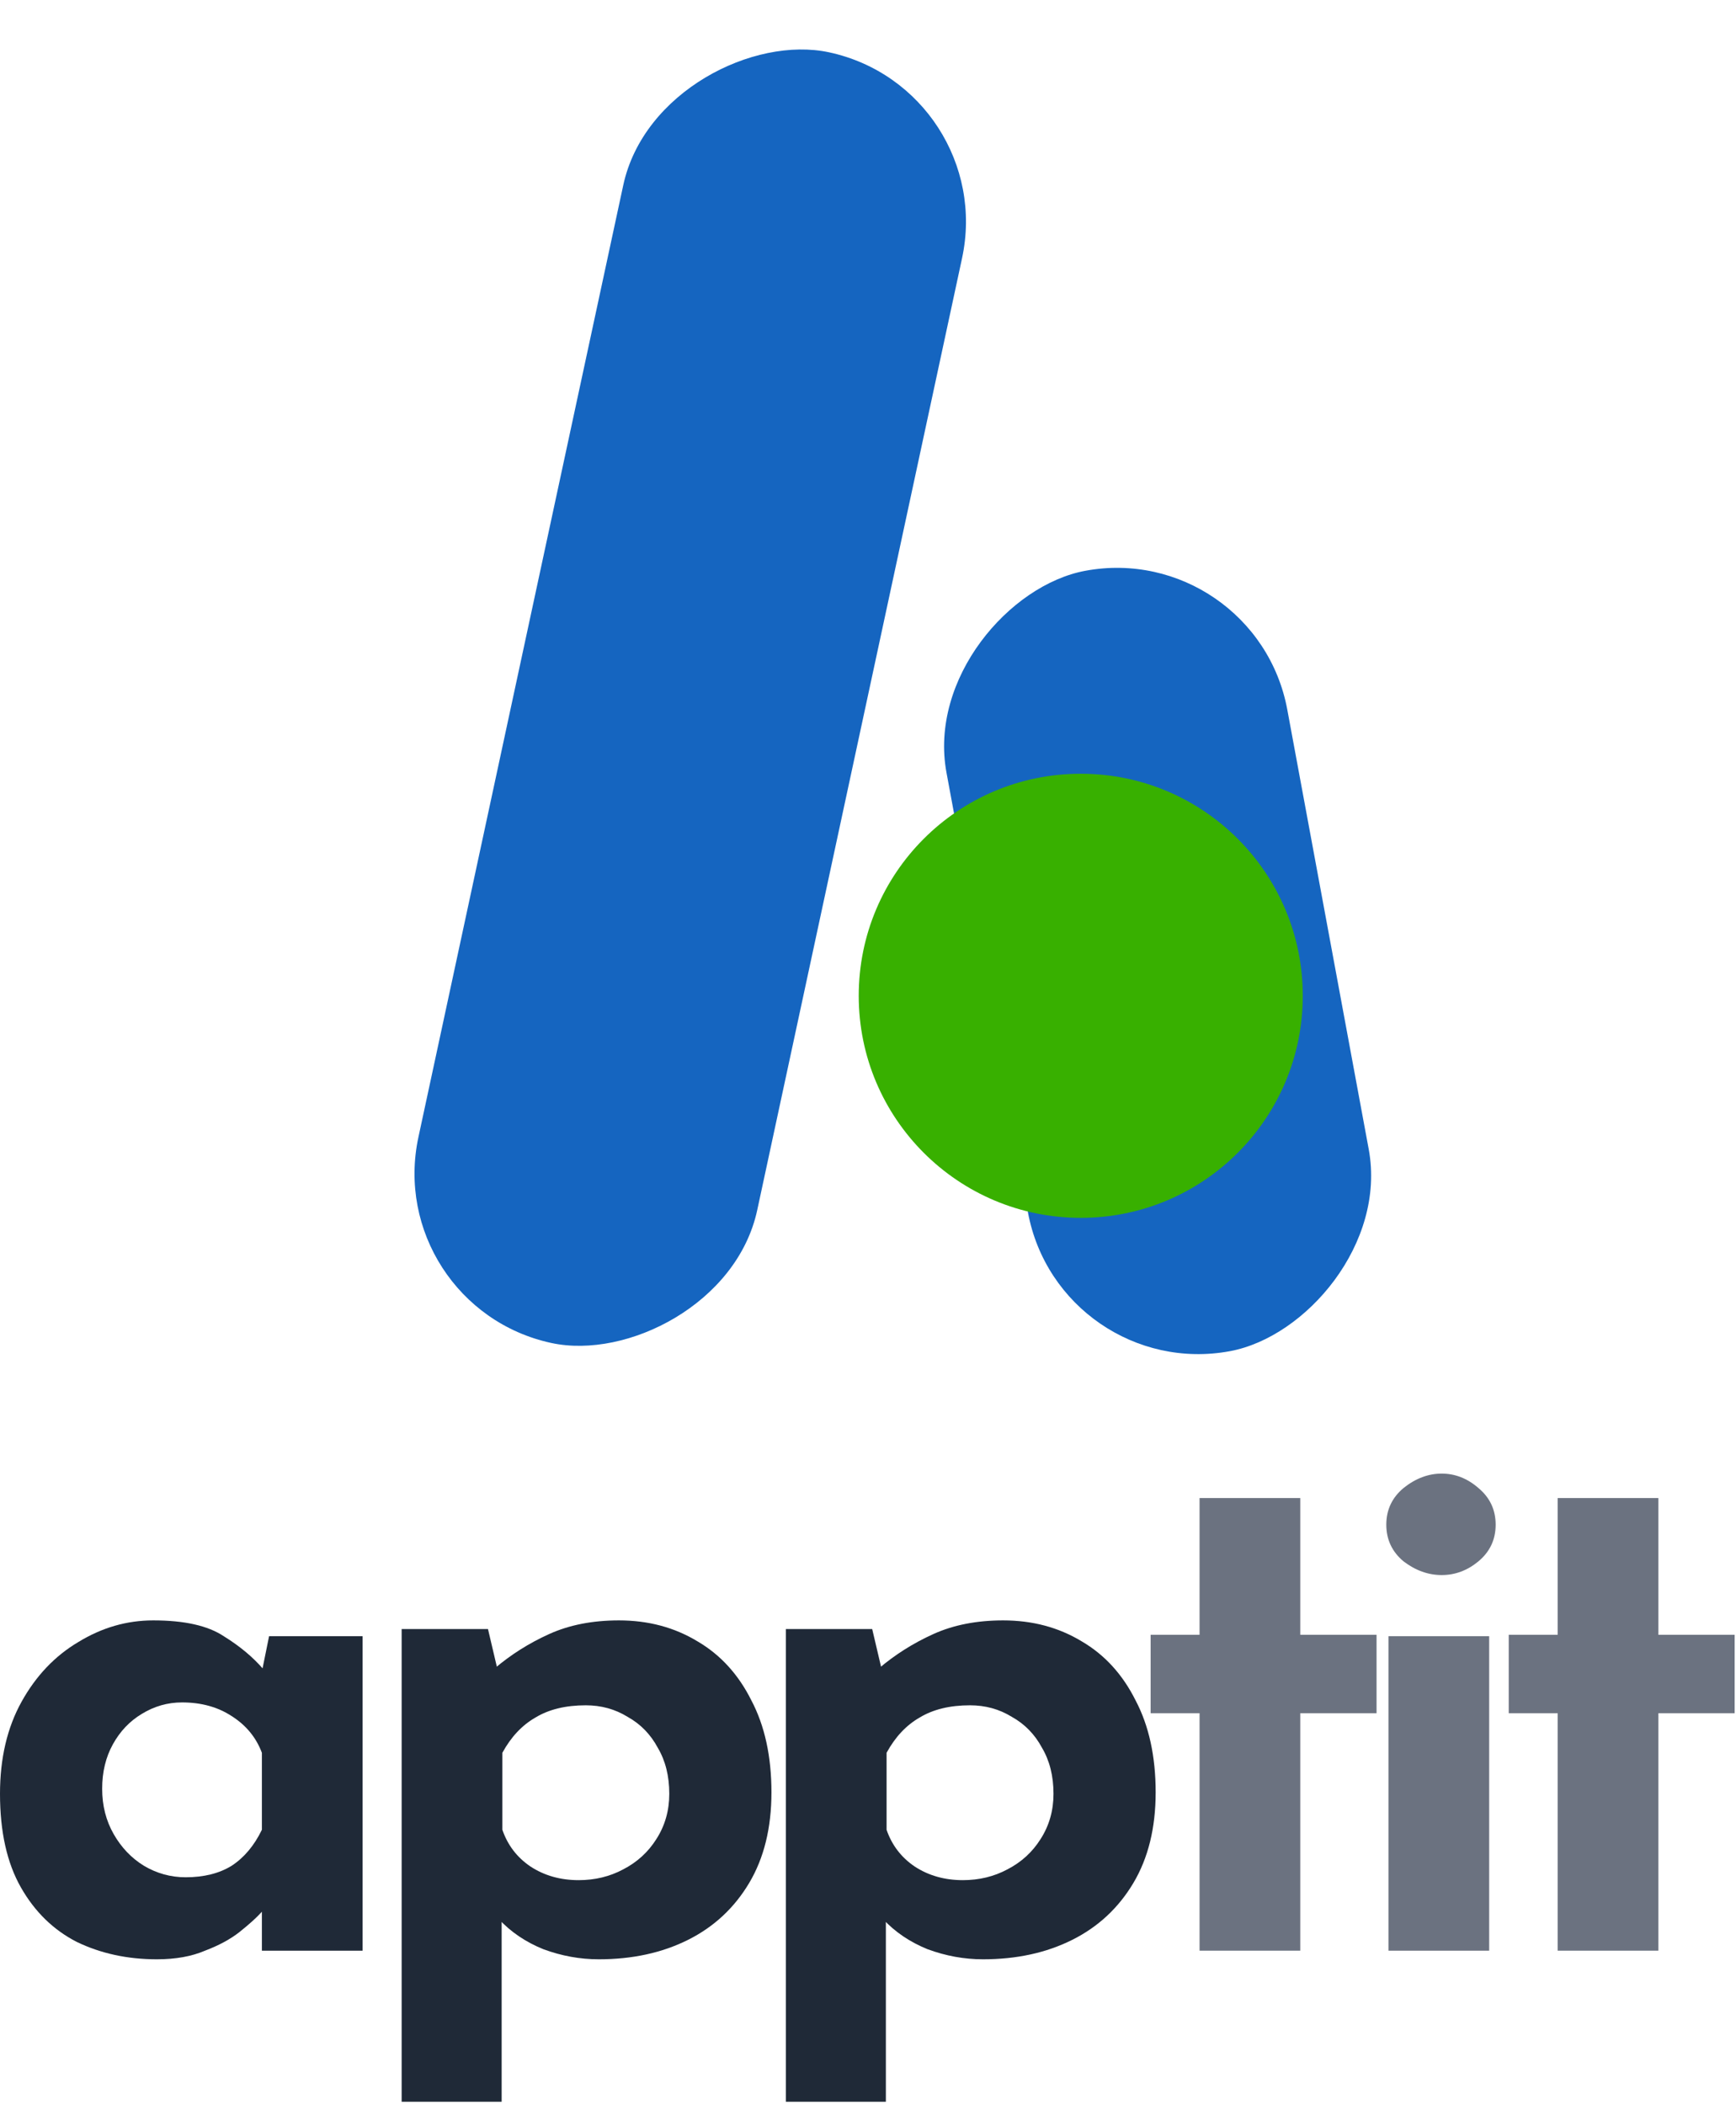 <svg width="438" height="531" viewBox="0 0 438 531" fill="none" xmlns="http://www.w3.org/2000/svg">
<path d="M393.004 377.919H418.417V412.409H437.659V432.195H418.417V492.097H393.004V432.195H380.661V412.409H393.004V377.919Z" fill="#6B7280"/>
<path d="M350.314 412.772H375.727V492.097H350.314V412.772ZM349.769 384.636C349.769 380.884 351.221 377.798 354.126 375.378C357.151 372.958 360.358 371.748 363.747 371.748C367.135 371.748 370.221 372.958 373.004 375.378C375.909 377.798 377.361 380.884 377.361 384.636C377.361 388.387 375.909 391.473 373.004 393.893C370.221 396.193 367.135 397.342 363.747 397.342C360.358 397.342 357.151 396.193 354.126 393.893C351.221 391.473 349.769 388.387 349.769 384.636Z" fill="#6B7280"/>
<path d="M302.654 377.919H328.067V412.409H347.309V432.195H328.067V492.097H302.654V432.195H290.311V412.409H302.654V377.919Z" fill="#6B7280"/>
<path d="M248.011 494.276C243.292 494.276 238.633 493.429 234.034 491.734C229.557 489.919 225.805 487.378 222.78 484.11L223.506 476.668V530.217H198.274V410.957H220.057L223.687 426.386L221.691 420.94C225.805 417.431 230.404 414.527 235.486 412.227C240.569 409.928 246.438 408.778 253.094 408.778C260.476 408.778 267.071 410.533 272.88 414.043C278.689 417.431 283.227 422.393 286.494 428.927C289.883 435.341 291.577 443.086 291.577 452.162C291.577 461.117 289.701 468.741 285.95 475.034C282.198 481.327 277.055 486.107 270.52 489.375C263.985 492.642 256.483 494.276 248.011 494.276ZM242.929 474.308C247.043 474.308 250.795 473.401 254.183 471.585C257.693 469.77 260.476 467.229 262.533 463.961C264.712 460.573 265.801 456.761 265.801 452.525C265.801 448.048 264.833 444.175 262.896 440.908C261.081 437.52 258.54 434.918 255.272 433.102C252.126 431.166 248.617 430.198 244.744 430.198C239.661 430.198 235.426 431.227 232.037 433.284C228.649 435.22 225.866 438.185 223.687 442.179V461.602C225.019 465.474 227.378 468.56 230.767 470.859C234.276 473.159 238.33 474.308 242.929 474.308Z" fill="#1F2937"/>
<path d="M151.074 494.276C146.354 494.276 141.695 493.429 137.097 491.734C132.619 489.919 128.868 487.378 125.842 484.11L126.568 476.668V530.217H101.337V410.957H123.119L126.75 426.386L124.753 420.94C128.868 417.431 133.466 414.527 138.549 412.227C143.632 409.928 149.501 408.778 156.157 408.778C163.539 408.778 170.134 410.533 175.943 414.043C181.751 417.431 186.289 422.393 189.557 428.927C192.945 435.341 194.639 443.086 194.639 452.162C194.639 461.117 192.764 468.741 189.012 475.034C185.261 481.327 180.118 486.107 173.583 489.375C167.048 492.642 159.545 494.276 151.074 494.276ZM145.991 474.308C150.106 474.308 153.857 473.401 157.246 471.585C160.755 469.77 163.539 467.229 165.596 463.961C167.774 460.573 168.863 456.761 168.863 452.525C168.863 448.048 167.895 444.175 165.959 440.908C164.144 437.52 161.602 434.918 158.335 433.102C155.188 431.166 151.679 430.198 147.807 430.198C142.724 430.198 138.488 431.227 135.1 433.284C131.712 435.22 128.928 438.185 126.75 442.179V461.602C128.081 465.474 130.441 468.56 133.829 470.859C137.339 473.159 141.393 474.308 145.991 474.308Z" fill="#1F2937"/>
<path d="M39.572 494.276C32.19 494.276 25.474 492.824 19.423 489.919C13.493 486.894 8.774 482.295 5.264 476.123C1.755 469.952 0 462.086 0 452.525C0 443.57 1.815 435.825 5.446 429.29C9.076 422.756 13.856 417.734 19.786 414.224C25.716 410.594 32.009 408.778 38.664 408.778C46.53 408.778 52.46 410.11 56.454 412.772C60.568 415.313 63.957 418.157 66.619 421.303L65.53 424.389L67.89 412.772H91.488V492.097H66.074V474.853L68.071 480.298C67.829 480.298 67.103 481.025 65.893 482.477C64.683 483.808 62.867 485.442 60.447 487.378C58.148 489.193 55.243 490.766 51.734 492.097C48.346 493.55 44.292 494.276 39.572 494.276ZM46.833 473.582C51.431 473.582 55.304 472.614 58.45 470.678C61.597 468.62 64.138 465.595 66.074 461.602V442.179C64.622 438.306 62.081 435.22 58.45 432.921C54.941 430.622 50.766 429.472 45.925 429.472C42.295 429.472 38.906 430.44 35.76 432.376C32.735 434.192 30.314 436.733 28.499 440C26.684 443.268 25.776 447.019 25.776 451.255C25.776 455.49 26.744 459.302 28.681 462.691C30.617 466.079 33.158 468.741 36.305 470.678C39.572 472.614 43.081 473.582 46.833 473.582Z" fill="#1F2937"/>
<g filter="url(#filter0_i_122_253)">
<rect x="92.373" y="325.601" width="333.055" height="87.443" rx="43.721" transform="rotate(-77.855 92.373 325.601)" fill="#1565C0"/>
</g>
<g filter="url(#filter1_i_122_253)">
<rect x="308.822" y="132.026" width="200.224" height="87.443" rx="43.721" transform="rotate(79.503 308.822 132.026)" fill="#1565C0"/>
</g>
<g filter="url(#filter2_di_122_253)">
<circle cx="264.677" cy="243.212" r="56.017" fill="#38B000"/>
</g>
<defs>
<filter id="filter0_i_122_253" x="100.583" y="8.211" width="143.133" height="331.576" filterUnits="userSpaceOnUse" color-interpolation-filters="sRGB">
<feFlood flood-opacity="0" result="BackgroundImageFix"/>
<feBlend mode="normal" in="SourceGraphic" in2="BackgroundImageFix" result="shape"/>
<feColorMatrix in="SourceAlpha" type="matrix" values="0 0 0 0 0 0 0 0 0 0 0 0 0 0 0 0 0 0 127 0" result="hardAlpha"/>
<feOffset dx="4" dy="4"/>
<feGaussianBlur stdDeviation="6"/>
<feComposite in2="hardAlpha" operator="arithmetic" k2="-1" k3="1"/>
<feColorMatrix type="matrix" values="0 0 0 0 0 0 0 0 0 0 0 0 0 0 0 0 0 0 0.25 0"/>
<feBlend mode="normal" in2="shape" result="effect1_innerShadow_122_253"/>
</filter>
<filter id="filter1_i_122_253" x="230.068" y="139.252" width="116.006" height="202.352" filterUnits="userSpaceOnUse" color-interpolation-filters="sRGB">
<feFlood flood-opacity="0" result="BackgroundImageFix"/>
<feBlend mode="normal" in="SourceGraphic" in2="BackgroundImageFix" result="shape"/>
<feColorMatrix in="SourceAlpha" type="matrix" values="0 0 0 0 0 0 0 0 0 0 0 0 0 0 0 0 0 0 127 0" result="hardAlpha"/>
<feOffset dx="8" dy="4"/>
<feGaussianBlur stdDeviation="6"/>
<feComposite in2="hardAlpha" operator="arithmetic" k2="-1" k3="1"/>
<feColorMatrix type="matrix" values="0 0 0 0 0 0 0 0 0 0 0 0 0 0 0 0 0 0 0.25 0"/>
<feBlend mode="normal" in2="shape" result="effect1_innerShadow_122_253"/>
</filter>
<filter id="filter2_di_122_253" x="208.661" y="187.196" width="120.034" height="120.034" filterUnits="userSpaceOnUse" color-interpolation-filters="sRGB">
<feFlood flood-opacity="0" result="BackgroundImageFix"/>
<feColorMatrix in="SourceAlpha" type="matrix" values="0 0 0 0 0 0 0 0 0 0 0 0 0 0 0 0 0 0 127 0" result="hardAlpha"/>
<feOffset dx="4" dy="4"/>
<feGaussianBlur stdDeviation="2"/>
<feComposite in2="hardAlpha" operator="out"/>
<feColorMatrix type="matrix" values="0 0 0 0 0 0 0 0 0 0 0 0 0 0 0 0 0 0 0.25 0"/>
<feBlend mode="normal" in2="BackgroundImageFix" result="effect1_dropShadow_122_253"/>
<feBlend mode="normal" in="SourceGraphic" in2="effect1_dropShadow_122_253" result="shape"/>
<feColorMatrix in="SourceAlpha" type="matrix" values="0 0 0 0 0 0 0 0 0 0 0 0 0 0 0 0 0 0 127 0" result="hardAlpha"/>
<feOffset dx="4" dy="4"/>
<feGaussianBlur stdDeviation="4"/>
<feComposite in2="hardAlpha" operator="arithmetic" k2="-1" k3="1"/>
<feColorMatrix type="matrix" values="0 0 0 0 1 0 0 0 0 1 0 0 0 0 1 0 0 0 0.25 0"/>
<feBlend mode="normal" in2="shape" result="effect2_innerShadow_122_253"/>
</filter>
</defs>
</svg>

